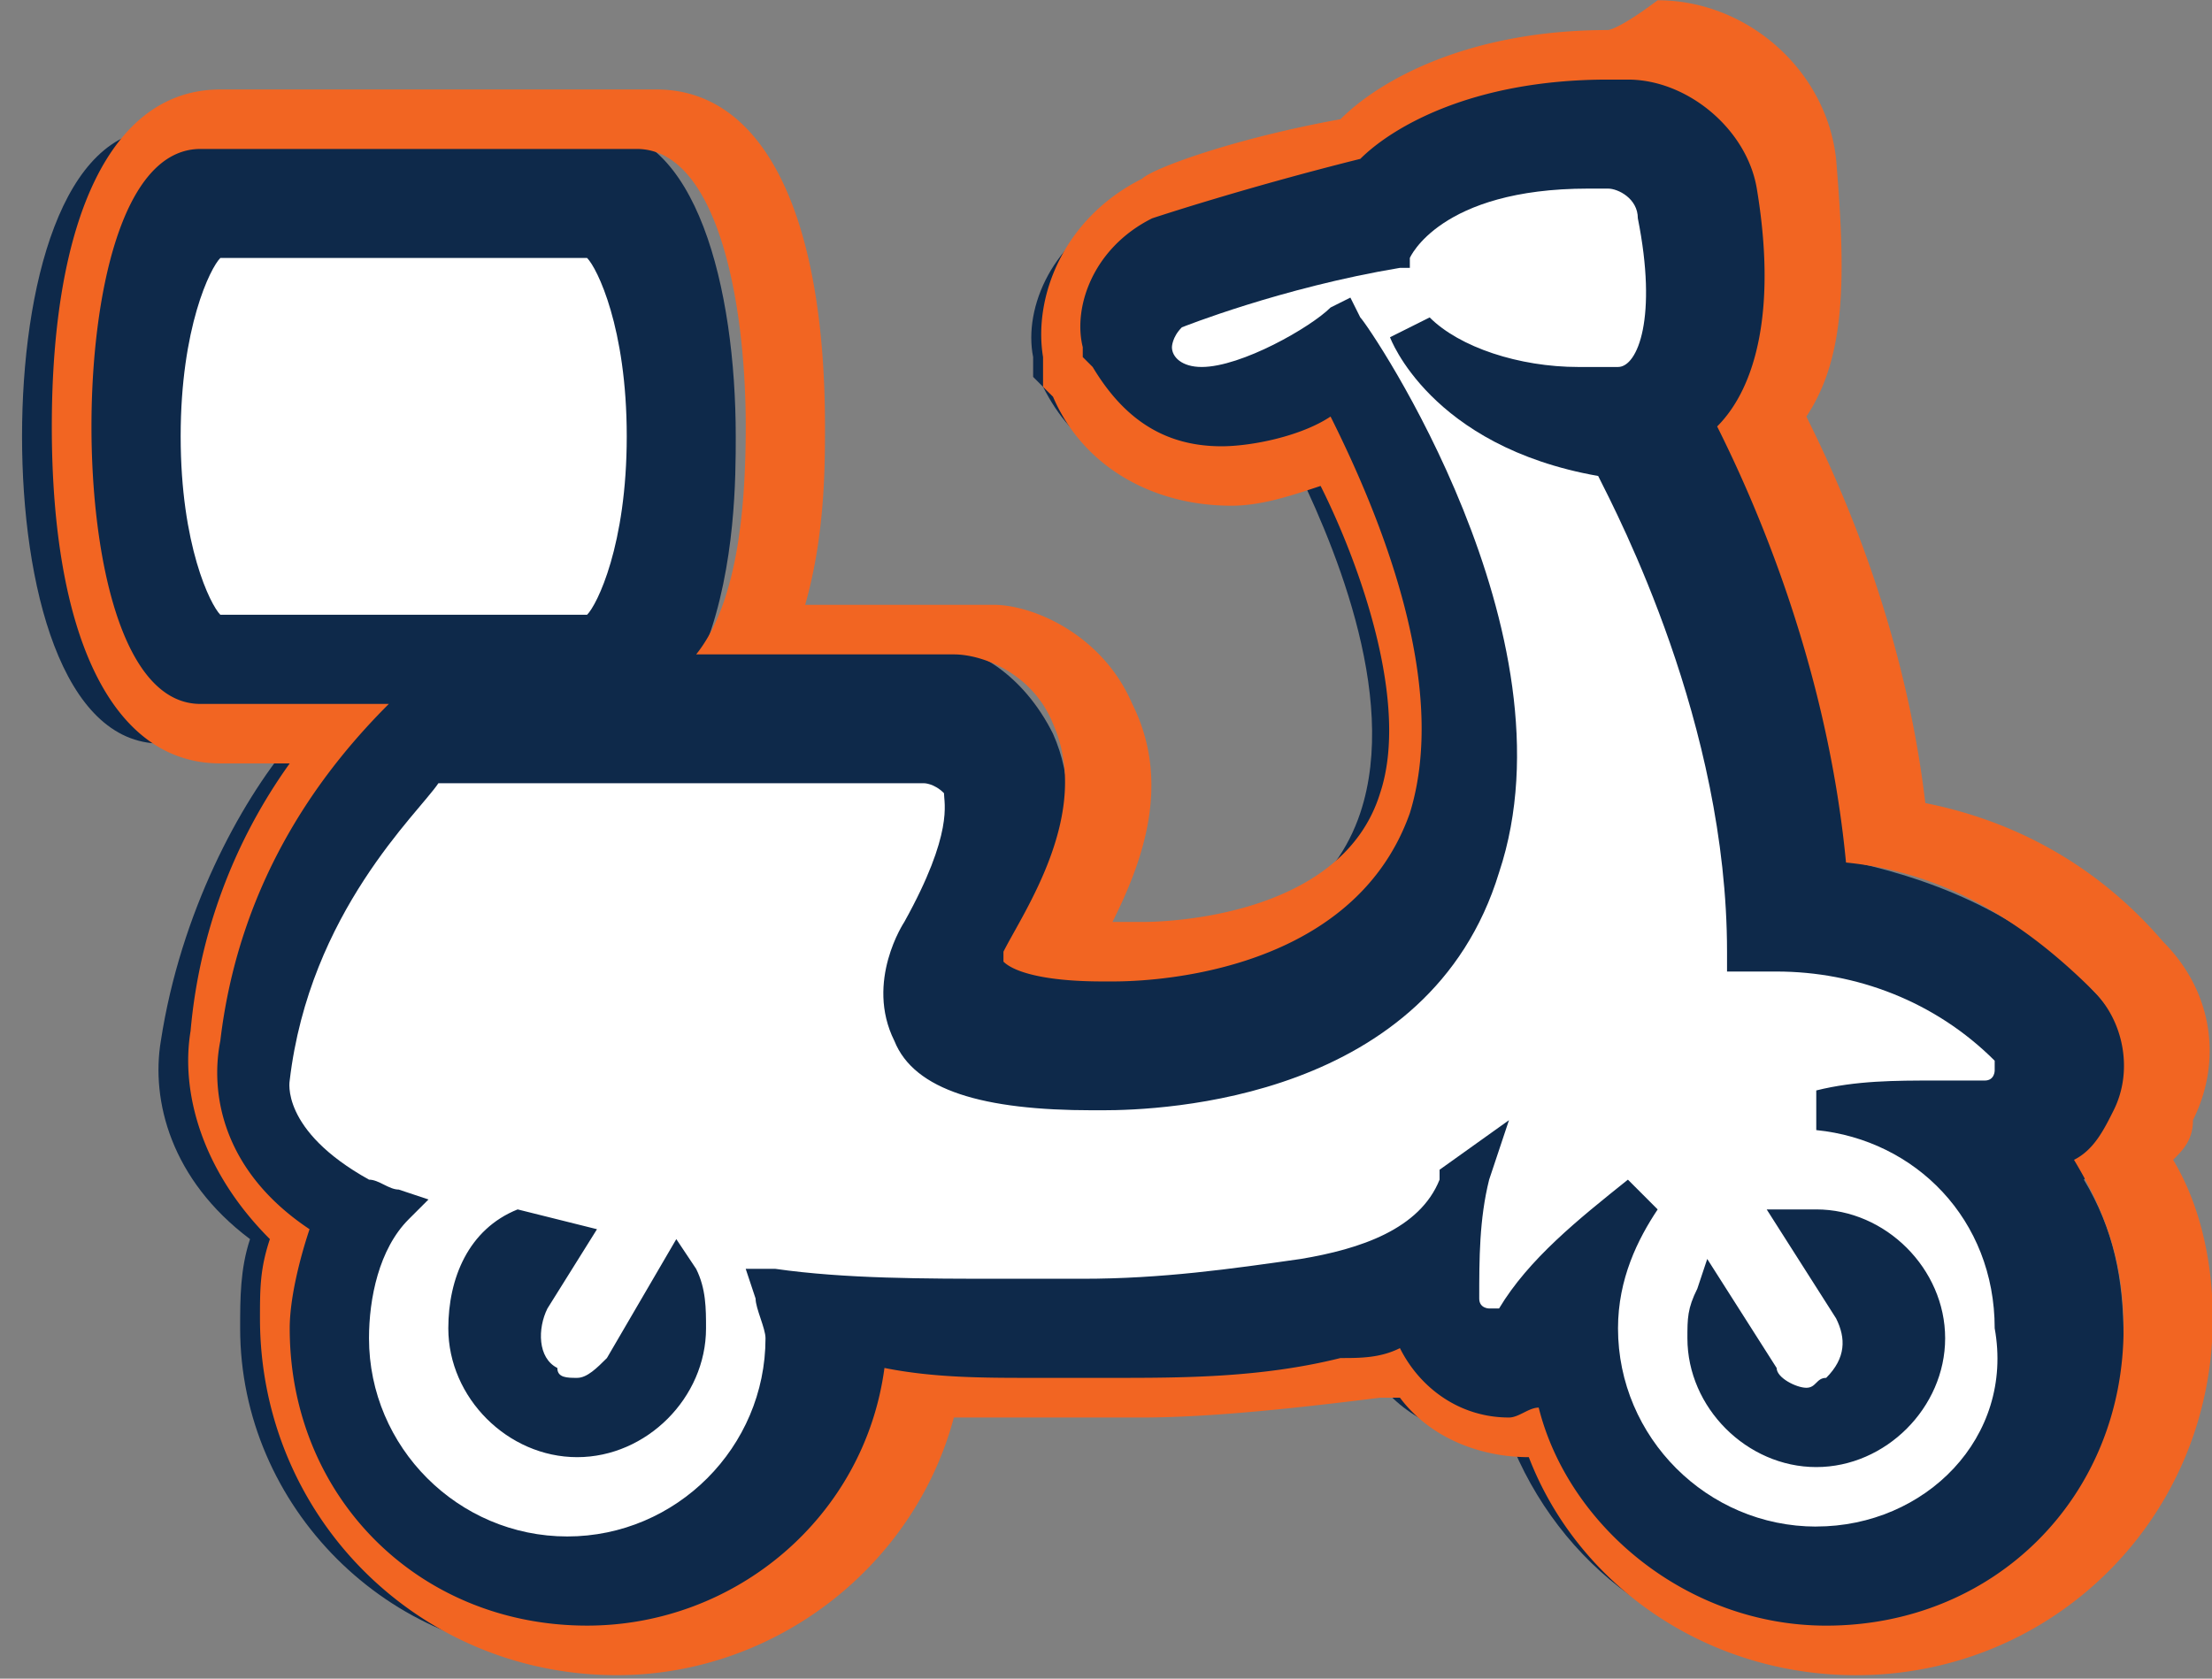 <svg xmlns="http://www.w3.org/2000/svg" width="83" height="63" viewBox="0 0 83 63"><rect x="0" y="0" width="83" height="63" fill="#808080" stroke="none"/><g><g><g><g><path fill="#0e294a" d="M68.15 62.127c-5.207 0-9.67-3.348-11.53-8.183h-.743c-1.86 0-3.72-1.116-4.464-2.604-.372 0-1.116.372-1.488.372-2.975.744-5.95.744-8.927.744h-7.811c-1.115 5.58-6.323 9.67-11.902 9.67-6.695 0-12.274-5.579-12.274-12.273 0-1.116 0-2.232.371-3.348-2.975-2.232-3.72-5.207-3.347-7.439.744-4.835 2.975-8.927 4.835-11.159H6.035c-3.72 0-5.208-5.95-5.208-11.53 0-5.58 1.488-11.53 5.208-11.53H22.4c3.72 0 5.207 5.95 5.207 11.53 0 1.488 0 4.835-1.116 7.811h8.555c1.488 0 3.348 1.116 4.464 3.347 1.488 3.348-.372 6.696-1.488 8.555H40.626c1.116 0 8.555 0 10.415-5.579 1.488-4.464-1.116-10.415-2.604-13.39-1.488.744-2.604.744-3.72.744-2.603 0-4.463-1.116-5.579-3.348l-.372-.372v-.744c-.372-1.86.744-4.463 3.348-5.579.744-.372 3.72-1.488 7.81-2.232 1.489-1.488 4.464-3.347 9.672-3.347h.744c2.975 0 5.207 2.231 5.95 5.207.744 4.463.372 7.44-1.115 9.299 1.488 2.603 3.72 8.555 4.463 15.622 3.348.744 6.695 2.231 8.927 4.835 1.488 1.488 1.86 3.72.744 5.58-.372.743-.744 1.115-1.116 1.487 1.116 1.86 1.488 3.72 1.488 5.951.744 6.323-4.835 11.903-11.53 11.903z"/></g><g><path fill="#f26522" d="M60.34 1.127c-5.207 0-8.555 1.86-10.042 3.347-4.092.744-7.068 1.86-7.44 2.232-2.975 1.488-4.091 4.463-3.72 6.695v1.116l.373.372c1.116 2.604 3.72 4.091 6.695 4.091 1.116 0 2.231-.372 3.347-.743 1.489 2.975 3.348 8.182 2.232 11.53-1.488 4.835-8.555 4.835-8.927 4.835h-1.115c1.115-2.231 2.231-5.207.743-8.183-1.115-2.603-3.719-3.72-5.207-3.72h-7.067c.744-2.603.744-5.206.744-6.694 0-7.811-2.231-12.647-6.323-12.647H8.267c-4.091 0-6.323 4.836-6.323 12.647 0 7.81 2.231 12.646 6.323 12.646h2.604a20.281 20.281 0 0 0-3.72 10.043c-.372 2.231.372 5.207 2.976 7.81-.372 1.117-.372 1.86-.372 2.976 0 7.44 5.951 13.39 13.39 13.39 5.951 0 11.159-4.09 12.647-9.67H42.858c2.604 0 5.952-.372 8.927-.744h.744c1.116 1.488 2.976 2.232 4.836 2.232 1.86 4.835 6.695 8.183 12.274 8.183 7.44 0 13.39-5.952 13.39-13.39 0-1.86-.372-4.092-1.488-5.952.372-.372.744-.744.744-1.488 1.116-2.231.744-4.835-1.116-6.695-2.231-2.603-5.207-4.463-8.926-5.207-.744-6.323-2.976-11.53-4.464-14.506 1.488-2.232 1.488-5.207 1.116-9.67C68.523 2.614 65.547.01 62.2.01c-1.488 1.116-1.86 1.116-1.86 1.116zm0 1.86h.744c2.232 0 4.464 1.86 4.836 4.091.744 4.463 0 7.439-1.488 8.927 1.115 2.232 4.09 8.555 4.835 16.366 3.72.372 6.695 2.231 9.299 4.835 1.116 1.116 1.488 2.976.744 4.463-.372.744-.744 1.488-1.488 1.86 1.116 1.86 1.86 3.72 1.86 6.323 0 6.324-4.836 11.159-11.159 11.159-5.207 0-9.67-3.72-10.787-8.183-.372 0-.744.372-1.115.372-1.86 0-3.348-1.116-4.092-2.604-.744.372-1.488.372-2.231.372-2.976.744-5.952.744-8.555.744h-2.976c-1.86 0-3.72 0-5.58-.372-.743 5.58-5.578 9.67-11.158 9.67-6.323 0-11.158-4.834-11.158-11.158 0-1.115.372-2.603.744-3.719-3.348-2.232-3.72-5.208-3.348-7.067.744-6.323 4.091-10.415 6.323-12.647H7.523c-2.975 0-4.091-5.579-4.091-10.414S4.548 5.59 7.523 5.59H23.89c2.976 0 4.092 5.58 4.092 10.415 0 3.347-.372 6.695-1.86 8.555h9.67c1.116 0 2.976.744 3.72 2.604 1.488 3.347-1.116 7.067-1.86 8.554v.372c.372.372 1.488.744 3.72.744h.371c.744 0 8.927 0 11.16-6.323 1.487-4.835-1.117-11.159-2.977-14.878-1.115.744-2.975 1.116-4.09 1.116-2.233 0-3.72-1.116-4.836-2.976l-.372-.372v-.372c-.372-1.488.372-3.72 2.603-4.835 0 0 3.348-1.116 7.812-2.232 1.115-1.116 4.091-2.975 9.298-2.975"/></g></g><g><path fill="#fff" d="M19.425 45.39l2.976.743-1.86 2.976c-.372.744-.372 1.86.372 2.231 0 .372.372.372.744.372s.744-.372 1.116-.744l2.604-4.463.744 1.116c.371.744.371 1.488.371 2.232 0 2.603-2.231 4.835-4.835 4.835s-4.835-2.232-4.835-4.835c0-1.86.743-3.72 2.603-4.464zm44.635 1.859l2.604 4.091c0 .372.743.744 1.115.744s.372-.372.744-.372c.744-.744.744-1.487.372-2.232l-2.604-4.09h1.86c2.604 0 4.836 2.23 4.836 4.835 0 2.603-2.232 4.835-4.836 4.835-2.603 0-4.835-2.232-4.835-4.835 0-.745 0-1.116.372-1.86zm4.09 10.042c4.092 0 7.44-3.347 6.696-7.44 0-4.09-2.975-7.066-6.695-7.438v-1.488c1.488-.372 2.975-.372 4.463-.372h1.86c.372 0 .372-.372.372-.372v-.372c-2.232-2.232-5.208-3.347-8.183-3.347h-1.86v-.744c0-8.555-4.091-16.366-4.835-17.854-6.323-1.116-7.811-5.207-7.811-5.207l1.488-.744c1.116 1.116 3.348 1.86 5.58 1.86h1.487c.744 0 1.488-1.86.744-5.58 0-.744-.744-1.115-1.116-1.115h-.744c-5.579 0-6.695 2.603-6.695 2.603v.372h-.372c-4.463.744-8.183 2.232-8.183 2.232-.372.372-.372.744-.372.744 0 .372.372.744 1.116.744 1.488 0 4.092-1.488 4.836-2.232l.744-.372.371.744c.372.372 8.184 11.903 5.208 20.83-2.604 8.554-12.647 8.926-14.878 8.926h-.372c-4.092 0-6.695-.744-7.439-2.603-1.116-2.232.372-4.464.372-4.464 1.86-3.347 1.488-4.463 1.488-4.835-.372-.372-.744-.372-.744-.372H16.45c-.744 1.116-4.835 4.835-5.58 11.158 0 0-.371 1.86 2.977 3.72.371 0 .743.372 1.115.372l1.116.372-.744.744c-1.116 1.116-1.488 2.975-1.488 4.463 0 4.092 3.348 7.44 7.44 7.44 4.09 0 7.438-3.348 7.438-7.44 0-.372-.372-1.116-.372-1.488l-.371-1.115h1.115c2.604.372 5.58.372 8.555.372h2.976c2.975 0 5.579-.372 8.183-.744 2.231-.372 4.463-1.116 5.207-2.976v-.372l2.604-1.86-.744 2.232c-.372 1.488-.372 2.976-.372 4.464 0 .371.372.371.372.371h.372c1.115-1.86 2.975-3.347 4.835-4.835L62.2 45.39c-.744 1.116-1.488 2.604-1.488 4.463 0 4.092 3.348 7.44 7.439 7.44z"/></g><g><path fill="#fff" d="M8.267 23.072c-.372-.372-1.488-2.604-1.488-6.695 0-4.092 1.116-6.323 1.488-6.695h13.762c.372.372 1.488 2.604 1.488 6.695s-1.116 6.323-1.488 6.695z"/></g></g></g></svg>